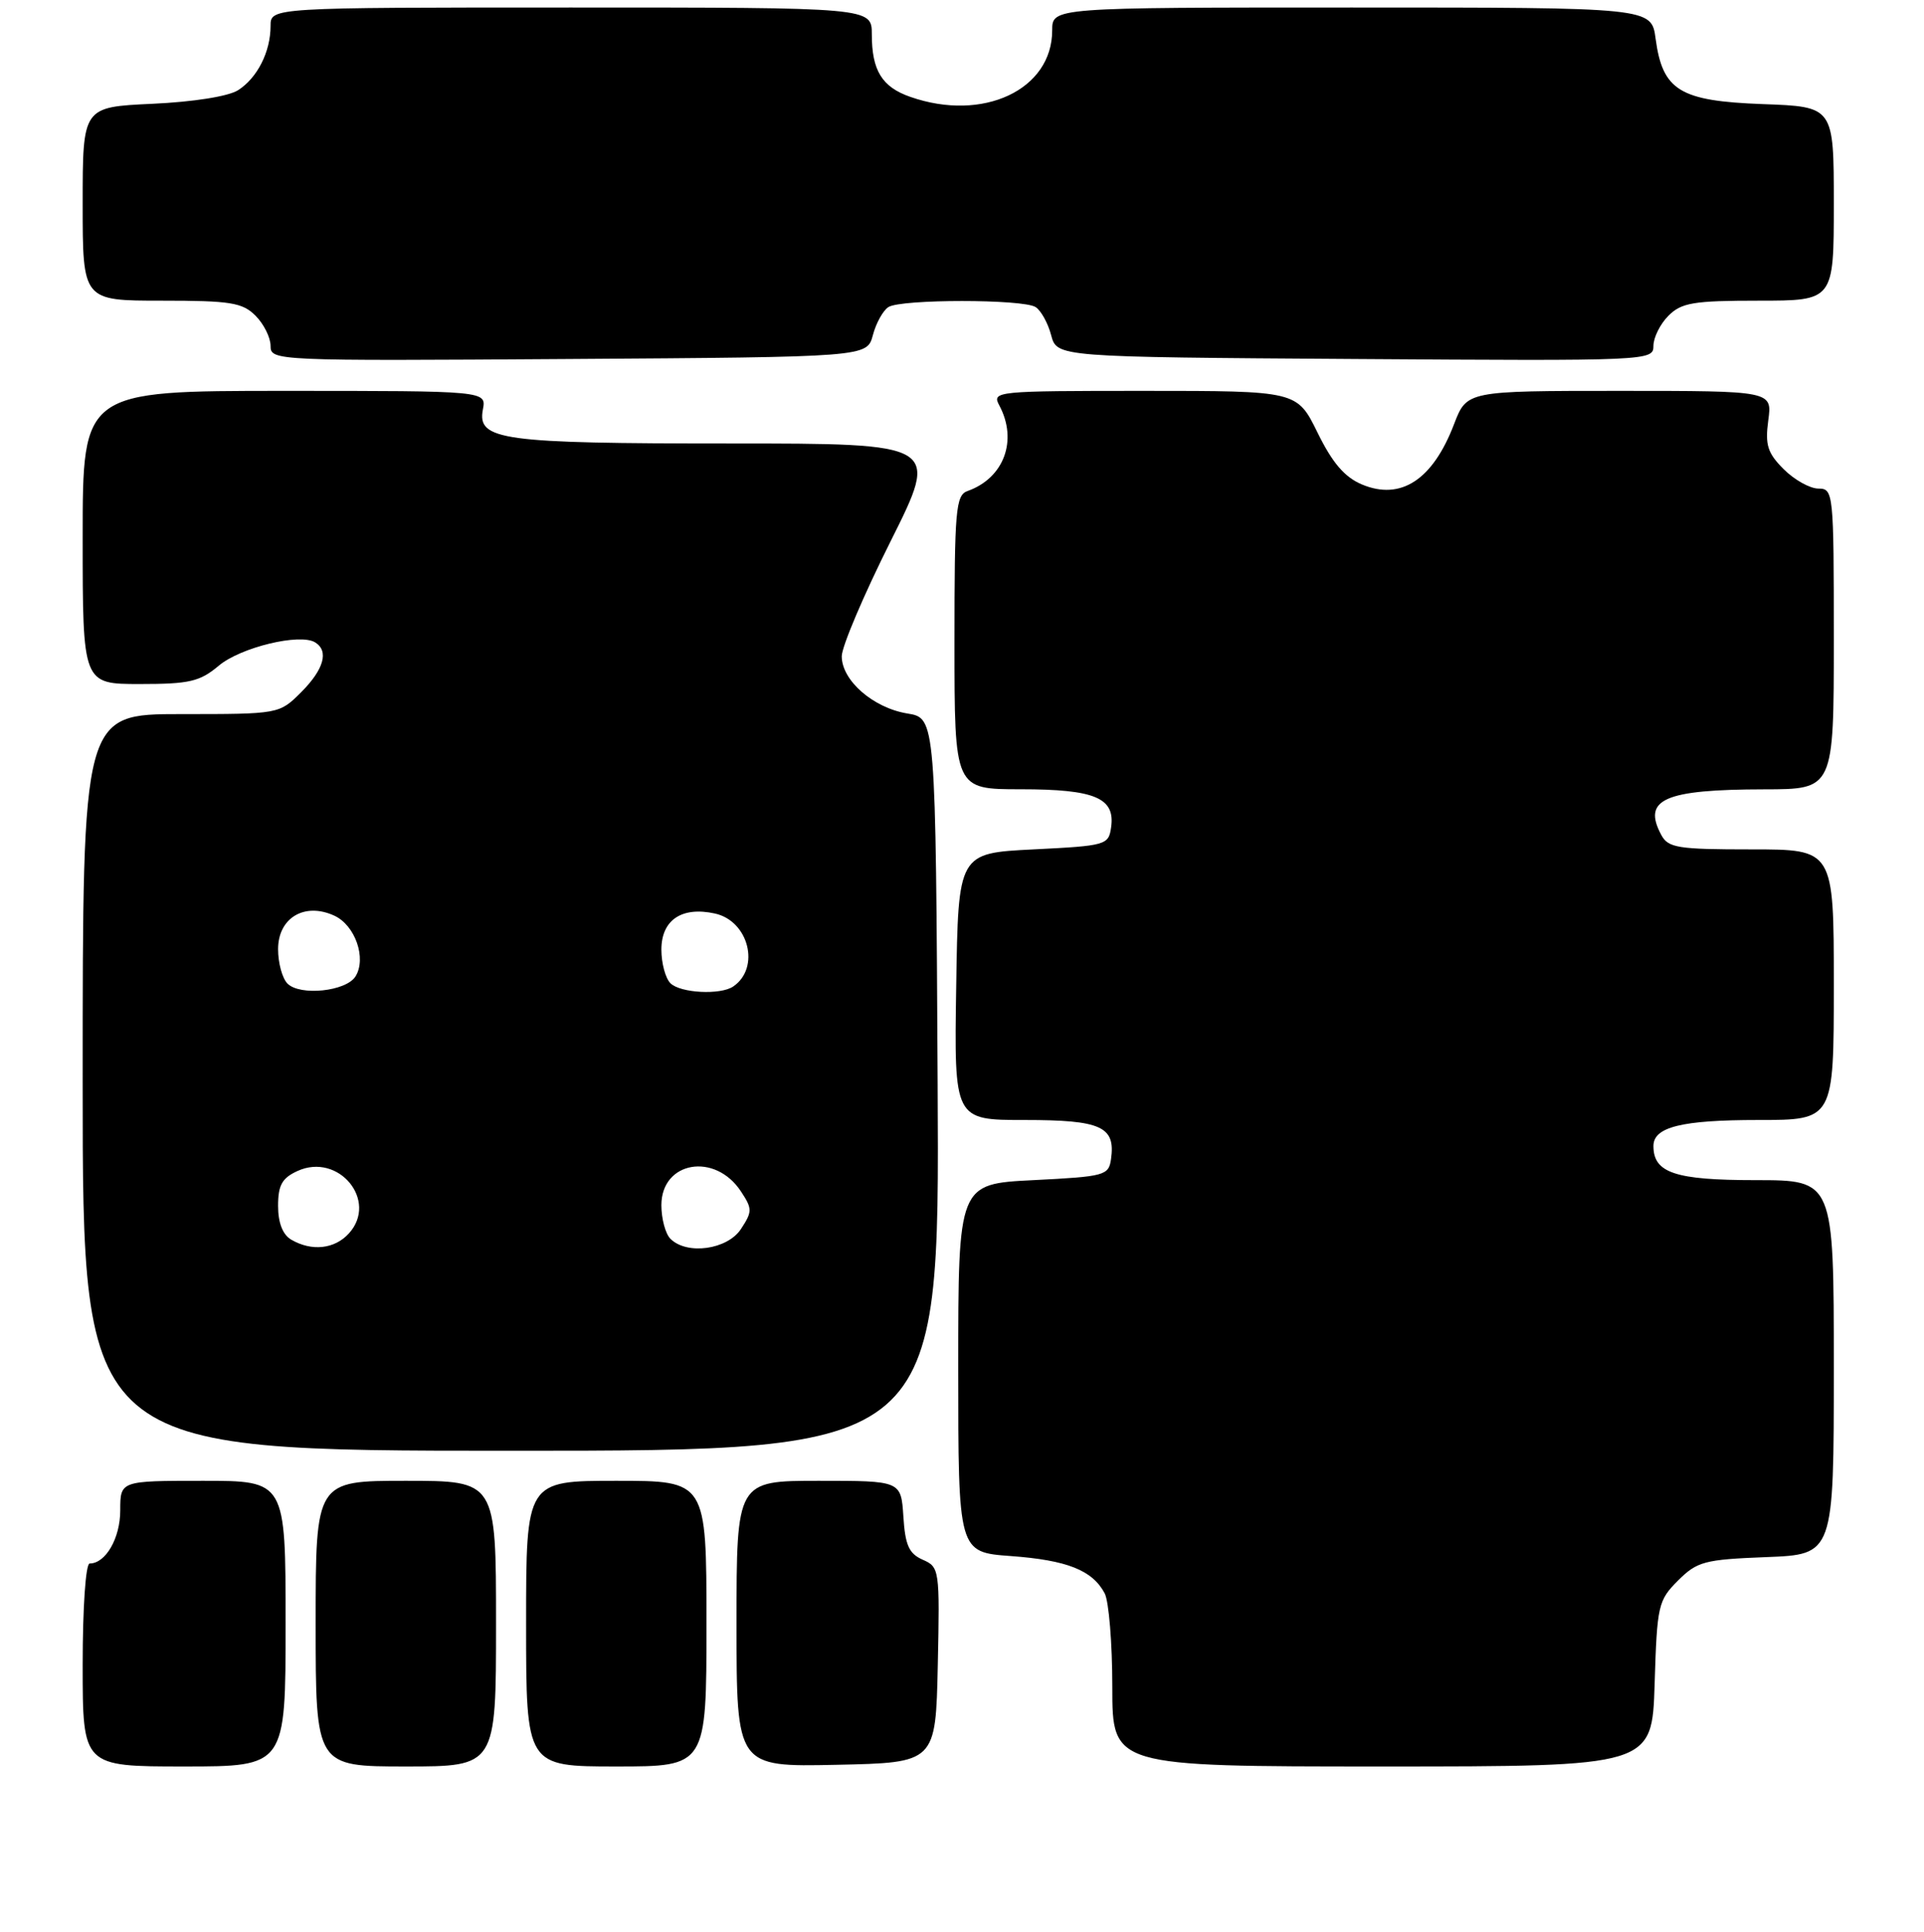<?xml version="1.0" encoding="UTF-8" standalone="no"?>
<!DOCTYPE svg PUBLIC "-//W3C//DTD SVG 1.1//EN" "http://www.w3.org/Graphics/SVG/1.1/DTD/svg11.dtd" >
<svg xmlns="http://www.w3.org/2000/svg" xmlns:xlink="http://www.w3.org/1999/xlink" version="1.1" viewBox="0 0 256 257">
 <g >
 <path fill="currentColor"
d=" M 38.00 216.00 C 38.00 197.00 38.00 197.00 27.00 197.00 C 16.00 197.00 16.00 197.00 16.00 200.93 C 16.00 204.63 14.06 208.00 11.93 208.00 C 11.40 208.00 11.00 213.86 11.00 221.50 C 11.00 235.00 11.00 235.00 24.50 235.00 C 38.00 235.00 38.00 235.00 38.00 216.00 Z  M 66.00 216.00 C 66.00 197.00 66.00 197.00 54.00 197.00 C 42.00 197.00 42.00 197.00 42.00 216.00 C 42.00 235.00 42.00 235.00 54.00 235.00 C 66.00 235.00 66.00 235.00 66.00 216.00 Z  M 94.00 216.00 C 94.00 197.00 94.00 197.00 82.00 197.00 C 70.00 197.00 70.00 197.00 70.00 216.00 C 70.00 235.00 70.00 235.00 82.00 235.00 C 94.00 235.00 94.00 235.00 94.00 216.00 Z  M 124.78 221.50 C 125.05 208.80 125.00 208.47 122.78 207.50 C 120.94 206.69 120.44 205.57 120.20 201.75 C 119.89 197.00 119.89 197.00 108.95 197.00 C 98.00 197.00 98.00 197.00 98.00 216.03 C 98.00 235.06 98.00 235.06 111.25 234.78 C 124.50 234.50 124.50 234.50 124.78 221.50 Z  M 220.16 224.02 C 220.48 213.56 220.63 212.91 223.27 210.27 C 225.82 207.73 226.77 207.47 235.02 207.15 C 244.00 206.80 244.00 206.80 244.00 181.90 C 244.00 157.00 244.00 157.00 233.57 157.00 C 222.89 157.00 220.00 156.04 220.00 152.46 C 220.00 149.93 223.75 149.00 233.93 149.00 C 244.00 149.00 244.00 149.00 244.00 131.00 C 244.00 113.00 244.00 113.00 233.04 113.00 C 223.23 113.00 221.96 112.80 221.04 111.07 C 218.50 106.33 221.43 105.03 234.75 105.01 C 244.00 105.00 244.00 105.00 244.00 85.00 C 244.00 65.52 243.95 65.00 241.95 65.00 C 240.83 65.00 238.75 63.84 237.33 62.42 C 235.18 60.27 234.84 59.20 235.28 55.92 C 235.81 52.00 235.81 52.00 215.49 52.00 C 195.17 52.00 195.17 52.00 193.47 56.43 C 190.64 63.84 186.39 66.62 181.21 64.45 C 178.91 63.48 177.28 61.58 175.31 57.56 C 172.58 52.00 172.58 52.00 152.26 52.00 C 132.47 52.00 131.96 52.05 132.96 53.93 C 135.45 58.58 133.59 63.60 128.75 65.32 C 127.16 65.88 127.00 67.77 127.00 85.47 C 127.00 105.00 127.00 105.00 135.81 105.00 C 145.68 105.00 148.40 106.14 147.84 110.06 C 147.51 112.42 147.18 112.52 137.50 113.00 C 127.50 113.50 127.50 113.50 127.23 131.25 C 126.95 149.00 126.95 149.00 136.35 149.00 C 146.52 149.00 148.44 149.87 147.83 154.19 C 147.52 156.39 147.01 156.52 137.50 157.00 C 127.50 157.50 127.50 157.50 127.50 182.00 C 127.50 206.50 127.50 206.50 134.50 207.01 C 141.98 207.56 145.34 208.89 146.98 211.96 C 147.54 213.01 148.00 218.62 148.00 224.43 C 148.00 235.00 148.00 235.00 183.91 235.00 C 219.82 235.00 219.82 235.00 220.16 224.02 Z  M 124.76 144.27 C 124.50 95.53 124.50 95.53 120.73 94.92 C 116.19 94.18 112.00 90.53 112.00 87.31 C 112.00 86.02 114.93 79.13 118.51 71.99 C 125.01 59.00 125.01 59.00 97.07 59.00 C 66.68 59.00 63.47 58.56 64.25 54.48 C 64.72 52.00 64.72 52.00 37.86 52.00 C 11.00 52.00 11.00 52.00 11.00 71.50 C 11.00 91.00 11.00 91.00 18.61 91.00 C 25.21 91.00 26.59 90.68 29.11 88.56 C 32.01 86.12 39.91 84.21 41.93 85.46 C 43.79 86.60 43.10 89.05 40.08 92.08 C 37.15 95.00 37.15 95.00 24.08 95.00 C 11.00 95.00 11.00 95.00 11.00 144.00 C 11.00 193.00 11.00 193.00 68.01 193.00 C 125.02 193.00 125.02 193.00 124.76 144.27 Z  M 116.14 44.59 C 116.56 42.98 117.50 41.30 118.21 40.85 C 119.89 39.78 136.11 39.78 137.79 40.85 C 138.50 41.30 139.44 42.98 139.86 44.59 C 140.64 47.50 140.64 47.50 180.32 47.76 C 219.50 48.02 220.00 48.00 220.00 46.01 C 220.00 44.91 220.90 43.10 222.00 42.00 C 223.73 40.27 225.33 40.00 234.00 40.00 C 244.00 40.00 244.00 40.00 244.00 27.10 C 244.00 14.19 244.00 14.19 234.53 13.85 C 223.50 13.44 221.22 12.05 220.29 5.15 C 219.74 1.00 219.74 1.00 179.87 1.00 C 140.00 1.00 140.00 1.00 140.00 4.04 C 140.00 11.95 130.80 16.27 121.13 12.89 C 117.35 11.58 116.00 9.38 116.00 4.57 C 116.00 1.00 116.00 1.00 76.00 1.00 C 36.00 1.00 36.00 1.00 36.00 3.45 C 36.00 6.89 34.24 10.36 31.68 12.00 C 30.39 12.82 25.74 13.56 20.25 13.81 C 11.00 14.24 11.00 14.24 11.00 27.12 C 11.00 40.00 11.00 40.00 21.50 40.00 C 30.67 40.00 32.25 40.25 34.00 42.00 C 35.10 43.10 36.00 44.91 36.00 46.01 C 36.00 48.00 36.50 48.02 75.68 47.76 C 115.36 47.50 115.36 47.50 116.14 44.59 Z  M 38.75 164.92 C 37.62 164.26 37.00 162.68 37.00 160.43 C 37.00 157.66 37.53 156.72 39.59 155.78 C 45.05 153.29 50.36 159.74 46.43 164.08 C 44.53 166.18 41.48 166.51 38.75 164.92 Z  M 89.20 164.80 C 88.54 164.14 88.00 162.13 88.00 160.34 C 88.00 154.48 95.15 153.25 98.60 158.52 C 100.11 160.81 100.11 161.19 98.59 163.50 C 96.79 166.25 91.40 167.00 89.20 164.80 Z  M 38.25 130.85 C 37.56 130.16 37.00 128.11 37.00 126.28 C 37.00 122.11 40.51 120.00 44.47 121.81 C 47.26 123.08 48.80 127.50 47.30 129.90 C 46.05 131.89 39.93 132.53 38.25 130.85 Z  M 89.20 130.80 C 88.54 130.14 88.00 128.13 88.00 126.34 C 88.00 122.39 90.71 120.56 95.12 121.53 C 99.62 122.51 101.20 128.75 97.57 131.23 C 95.88 132.40 90.52 132.12 89.20 130.80 Z "/>
</g>
</svg>